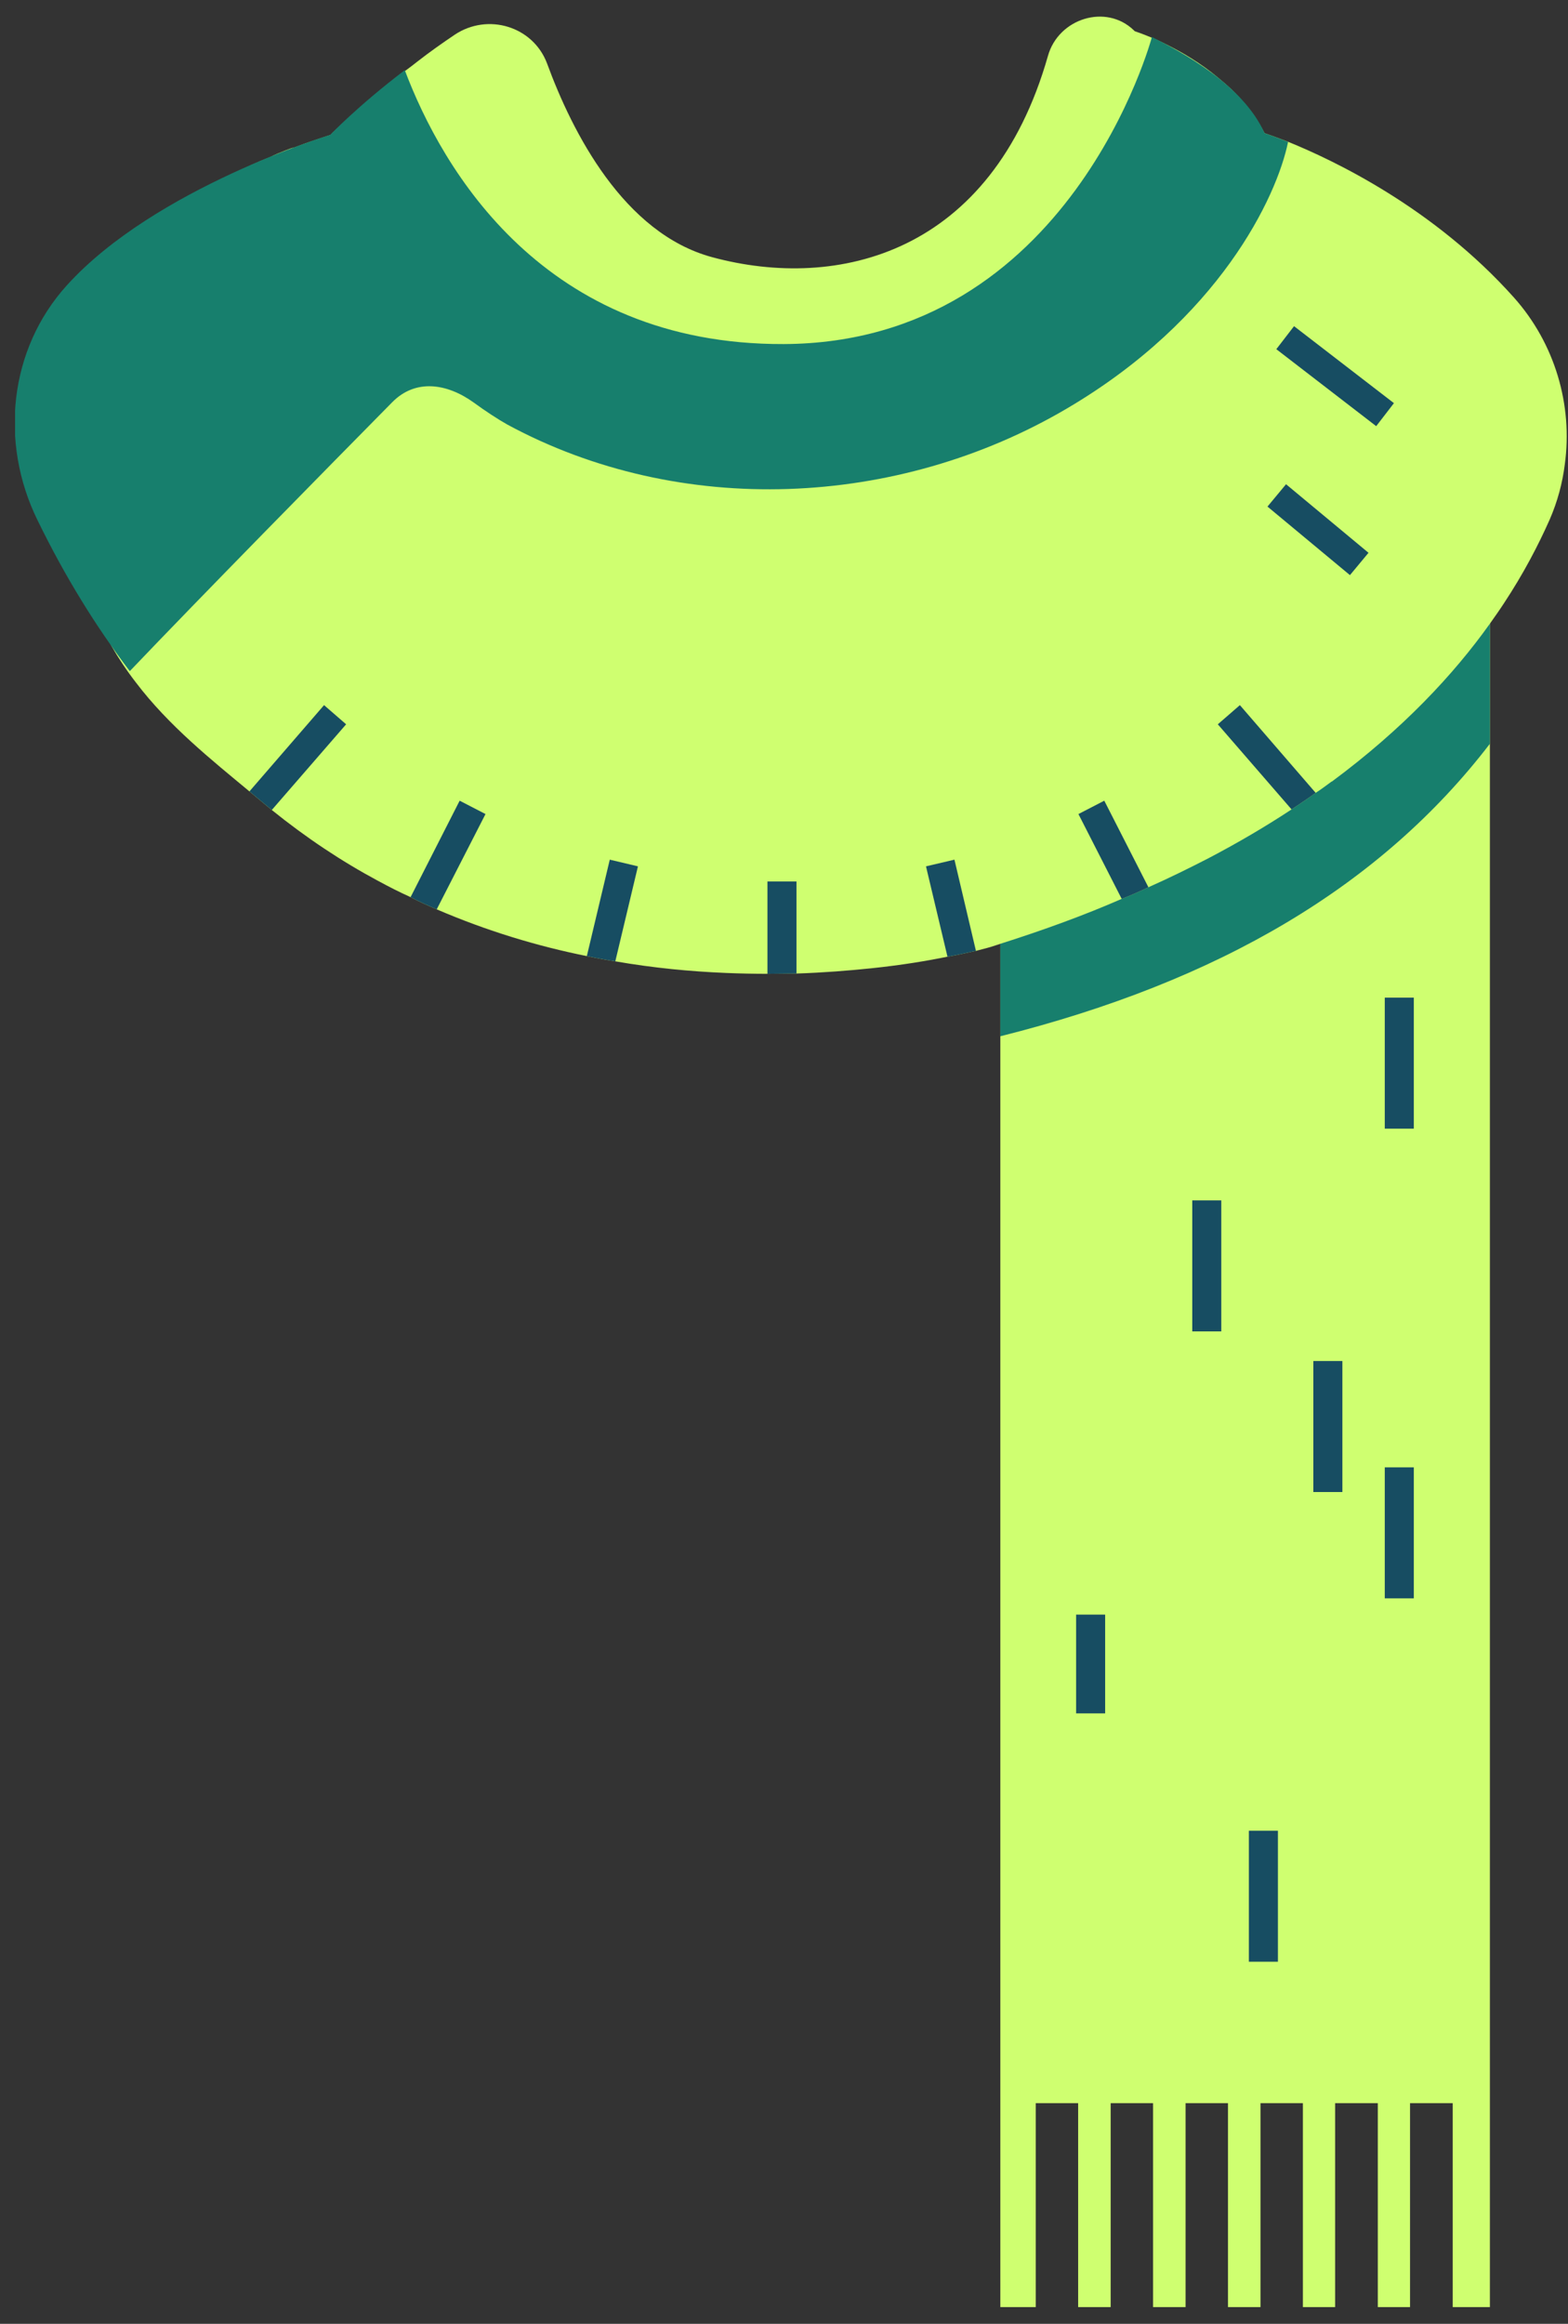 <svg width="54" height="80" viewBox="0 0 54 80" fill="none" xmlns="http://www.w3.org/2000/svg">
<rect x="0" y="0" width="54" height="80" fill="#333333" stroke="none"/>
<g clip-path="url(#clip0_301_659)">
<path d="M51.31 18.705V79.425H50.03V72.405H48.56V79.425H47.45V72.405H45.98V79.425H44.87V72.405H43.41V79.425H42.29V72.405H40.83V79.425H39.71V72.405H38.25V79.425H37.13V72.405H35.67V79.425H34.45V30.915C42.88 27.975 51.31 18.705 51.31 18.705Z" fill="#CFFF70"/>
<path d="M51.31 18.705V25.605C47.55 30.505 41.98 33.785 34.45 35.675V30.915C42.88 27.975 51.31 18.705 51.31 18.705Z" fill="#177F6D"/>
<path d="M53.89 15.985C53.81 16.625 53.64 17.265 53.37 17.885C52.98 18.765 52.47 19.745 51.79 20.775C51.64 21.005 51.47 21.245 51.3 21.485C50.05 23.235 48.3 25.105 45.87 26.905H45.86C45.68 27.035 45.5 27.175 45.31 27.295C45.04 27.495 44.76 27.675 44.48 27.865C43.6 28.445 42.65 29.005 41.62 29.545C40.96 29.885 40.27 30.225 39.55 30.545C39.25 30.685 38.95 30.825 38.63 30.945C37.35 31.505 35.95 32.015 34.44 32.495C34.33 32.535 34.22 32.565 34.1 32.605C34.1 32.605 33.93 32.655 33.61 32.735C33.37 32.785 33.04 32.865 32.64 32.935H32.63C31.95 33.075 31.06 33.225 30 33.335C29.23 33.415 28.36 33.485 27.43 33.515C27.11 33.515 26.77 33.525 26.43 33.525C25.97 33.525 25.49 33.515 25 33.495C23.79 33.445 22.51 33.325 21.19 33.095C20.87 33.045 20.54 32.985 20.21 32.915C18.52 32.575 16.78 32.055 15.04 31.305C14.74 31.175 14.44 31.045 14.14 30.885C13.76 30.715 13.39 30.525 13.02 30.325C11.77 29.655 10.55 28.845 9.36 27.885C9.2 27.755 9.05 27.625 8.89 27.495C8.79 27.415 8.69 27.325 8.59 27.245C7.29 26.165 5.81 24.985 4.68 23.495C4.37 23.095 4.09 22.675 3.83 22.225C3.83 22.225 3.83 22.225 3.83 22.215C3.11 20.985 2.51 19.605 1.81 18.165C0.5 15.495 0.86 12.315 2.82 10.085C4.15 8.575 6.05 6.915 8.67 5.675C8.89 5.575 9.1 5.485 9.31 5.405C9.48 5.315 9.66 5.245 9.84 5.175C9.94 5.135 10.04 5.095 10.14 5.075C10.43 4.965 10.68 4.875 10.87 4.815C10.93 4.795 10.99 4.775 11.05 4.755C11.26 4.685 11.38 4.645 11.38 4.645C11.38 4.645 11.38 4.645 11.39 4.635C11.4 4.625 11.42 4.605 11.44 4.585C11.45 4.575 11.46 4.555 11.48 4.545C11.78 4.275 12.77 3.375 13.96 2.435C14.1 2.335 14.24 2.225 14.38 2.115C14.79 1.795 15.23 1.485 15.66 1.195C16.8 0.435 18.36 0.905 18.84 2.185C19.71 4.555 21.48 8.035 24.53 8.855C28.86 10.025 34.15 8.735 36.09 1.925C36.45 0.635 38.09 0.115 39.05 1.045L39.08 1.075C39.08 1.075 39.3 1.145 39.66 1.295C39.79 1.345 39.94 1.415 40.1 1.495C40.13 1.515 40.16 1.525 40.18 1.535C40.7 1.795 41.34 2.165 41.95 2.675C42.11 2.805 42.26 2.935 42.41 3.075C42.85 3.505 43.25 4.005 43.55 4.585C43.55 4.585 43.85 4.685 44.37 4.885C45.92 5.515 49.37 7.145 52.14 10.245C53.55 11.825 54.17 13.945 53.89 15.985Z" fill="#CFFF70"/>
<path d="M43.55 4.585C42.81 2.925 40.71 1.795 39.67 1.275C39.67 1.275 36.87 11.805 26.99 11.845C18.73 11.875 15.23 5.835 13.94 2.415C12.31 3.655 11.37 4.645 11.37 4.645C11.36 4.645 5.33 6.475 2.3 9.825C0.31 12.025 -0.02 15.235 1.29 17.905C2.25 19.875 3.32 21.595 4.47 23.105C6.93 20.525 11.27 16.115 13.51 13.845C14.31 13.035 15.39 13.195 16.31 13.855C16.72 14.155 17.15 14.435 17.47 14.615C23.42 17.835 30.91 17.495 36.74 14.065C41.98 10.985 43.97 6.795 44.36 4.885C43.85 4.685 43.55 4.585 43.55 4.585Z" fill="#177F6D"/>
<path d="M48.69 34.345H47.69V38.855H48.69V34.345Z" fill="#174D62"/>
<path d="M42.06 41.325H41.06V45.835H42.06V41.325Z" fill="#174D62"/>
<path d="M46.23 46.855H45.23V51.365H46.23V46.855Z" fill="#174D62"/>
<path d="M48.69 50.515H47.69V55.025H48.69V50.515Z" fill="#174D62"/>
<path d="M44.01 63.025H43.01V67.535H44.01V63.025Z" fill="#174D62"/>
<path d="M38.06 55.585H37.06V58.985H38.06V55.585Z" fill="#174D62"/>
<path d="M44.26 11.625L47.7 14.275" stroke="#174D62" stroke-miterlimit="10"/>
<path d="M43.97 17.055L46.81 19.415" stroke="#174D62" stroke-miterlimit="10"/>
<path d="M11.92 24.935L9.36 27.885C9.2 27.755 9.05 27.625 8.89 27.495C8.79 27.415 8.69 27.325 8.59 27.245L11.16 24.275L11.92 24.935Z" fill="#174D62"/>
<path d="M16.72 28.025L15.04 31.305C14.74 31.175 14.44 31.045 14.14 30.885L15.83 27.565L16.72 28.025Z" fill="#174D62"/>
<path d="M21.97 29.825L21.19 33.095C20.87 33.045 20.54 32.985 20.21 32.915L21 29.595L21.97 29.825Z" fill="#174D62"/>
<path d="M27.43 30.345V33.515C27.11 33.515 26.77 33.525 26.43 33.525V30.345H27.43Z" fill="#174D62"/>
<path d="M33.61 32.735C33.37 32.785 33.04 32.865 32.64 32.935H32.63L31.89 29.825L32.87 29.595L33.61 32.735Z" fill="#174D62"/>
<path d="M39.55 30.545C39.25 30.685 38.95 30.825 38.63 30.945L37.14 28.025L38.03 27.565L39.55 30.545Z" fill="#174D62"/>
<path d="M45.31 27.295C45.04 27.495 44.76 27.675 44.48 27.865L41.94 24.935L42.7 24.275L45.31 27.295Z" fill="#174D62"/>
</g>
<defs>
<clipPath id="clip0_301_659">
<rect width="53.44" height="78.85" fill="white" transform="translate(0.52 0.575)"/>
</clipPath>
</defs>
</svg>
